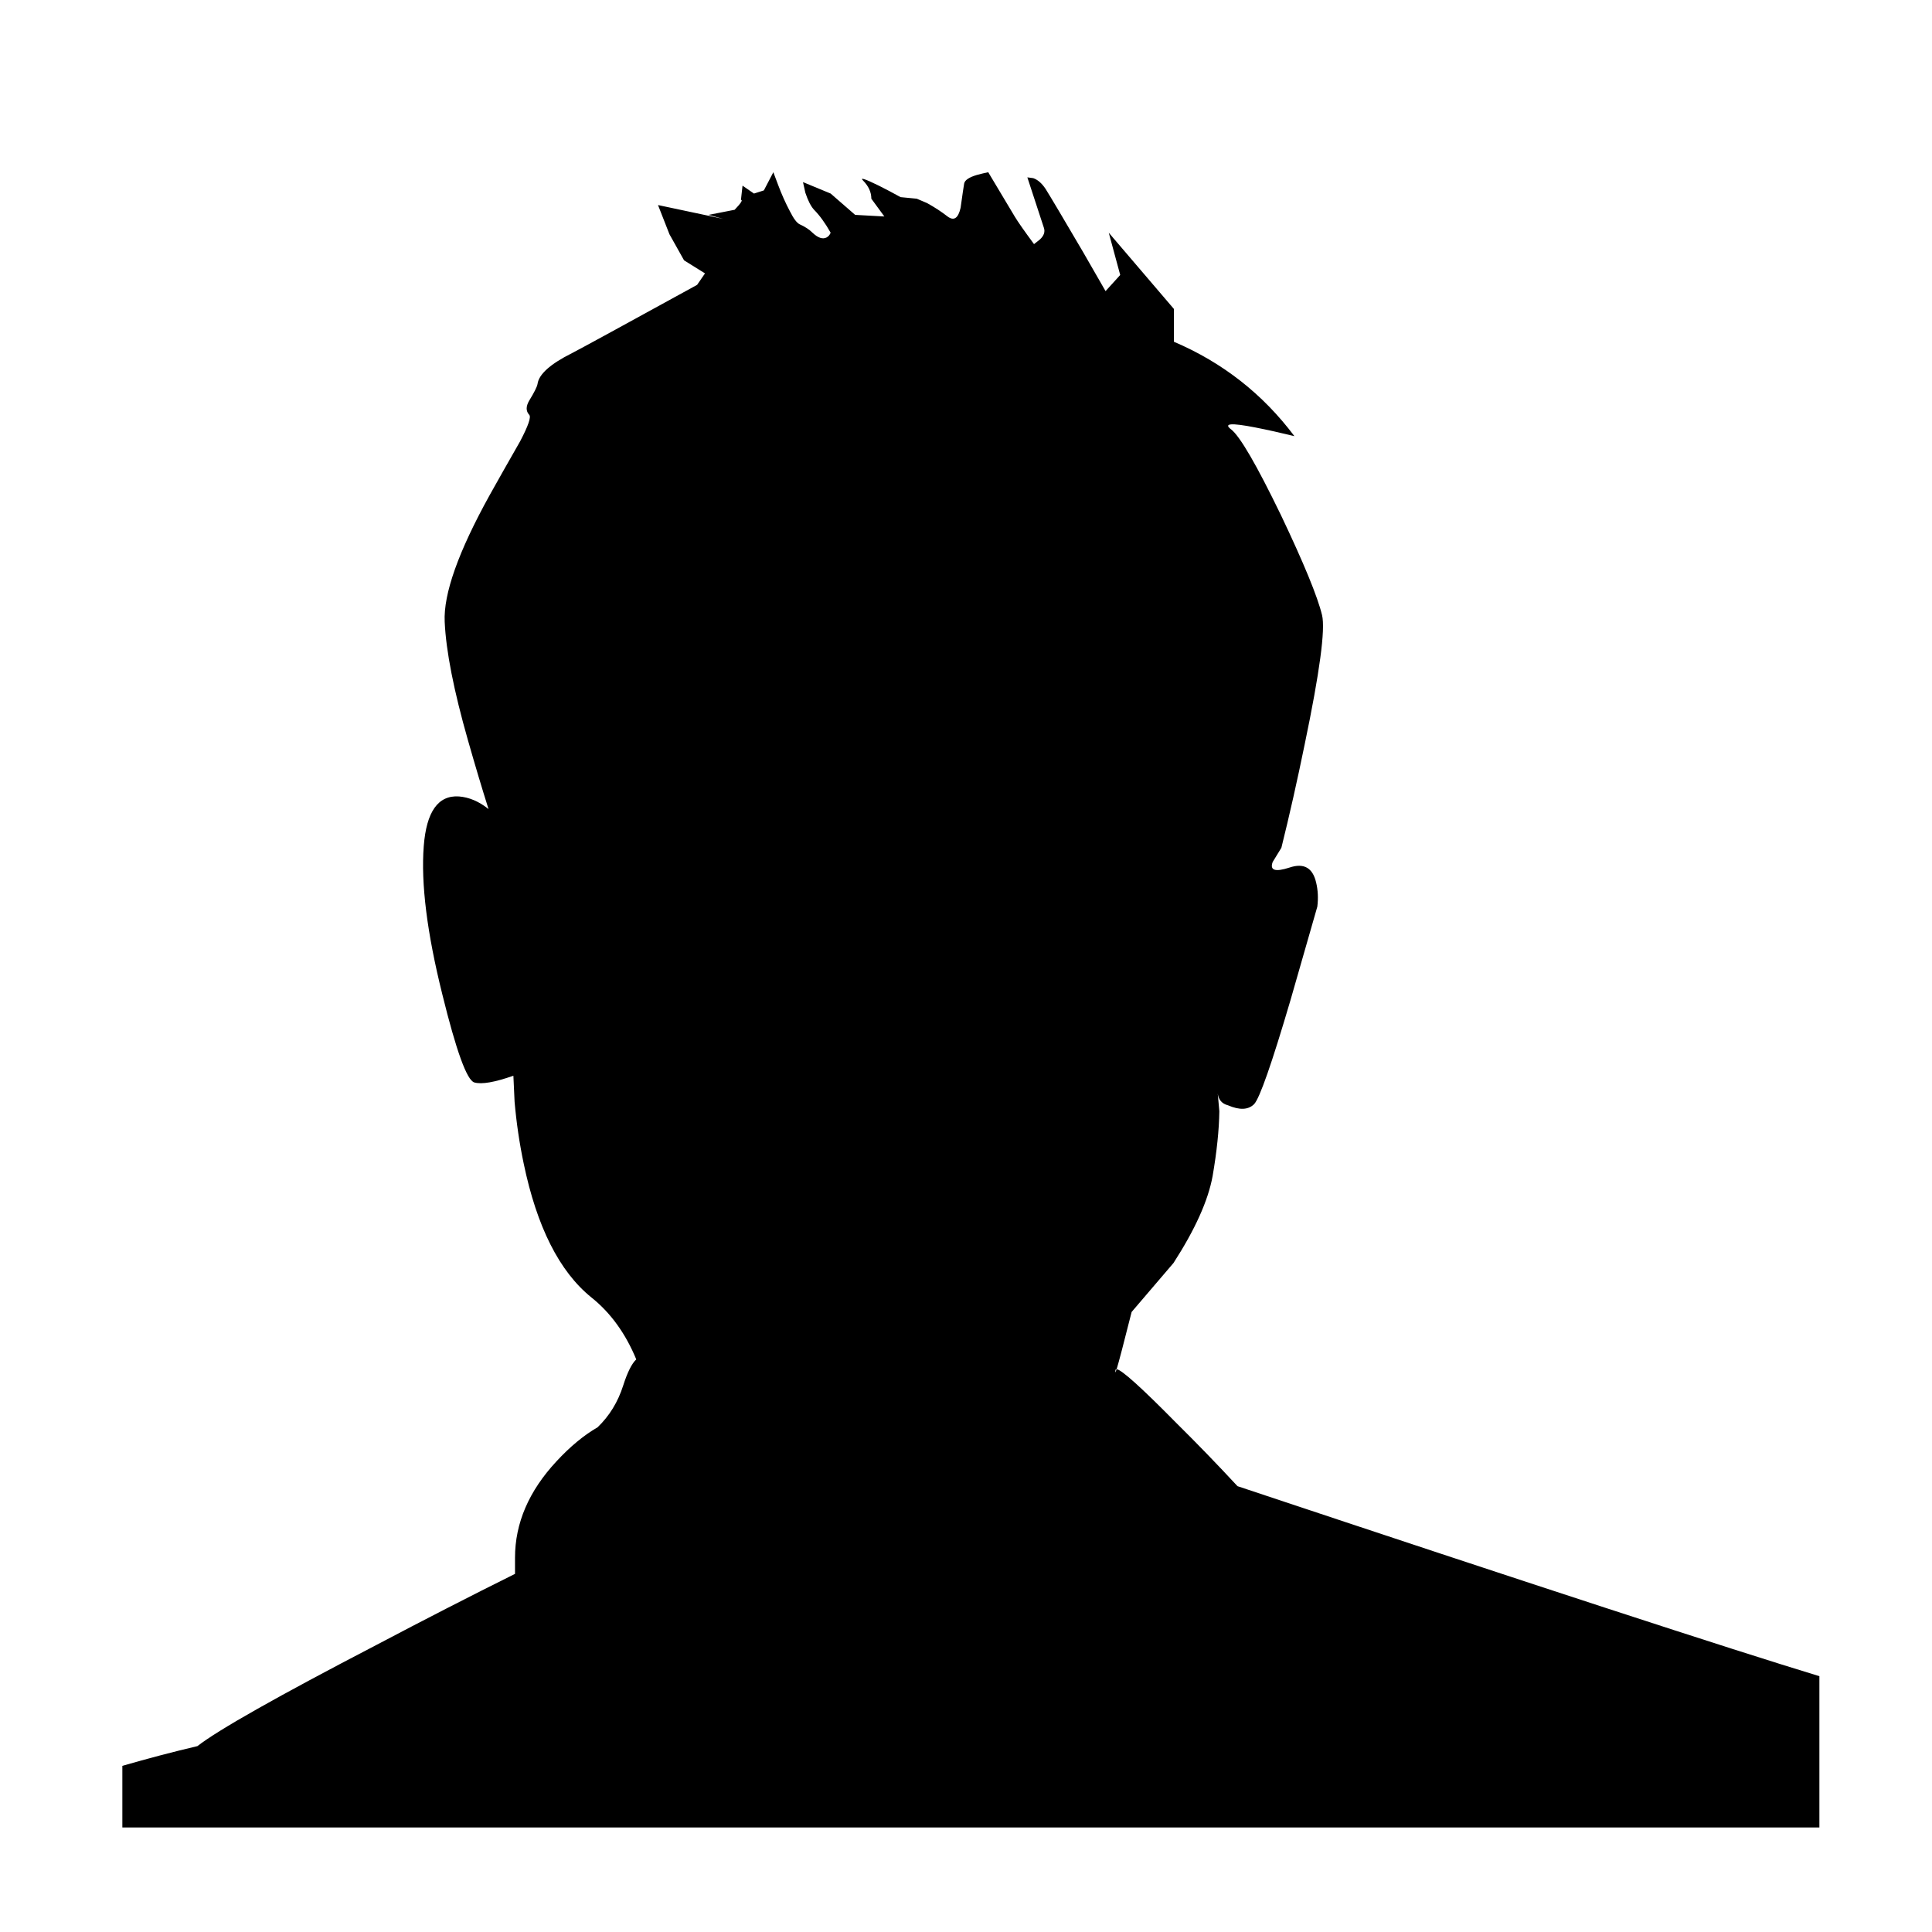 <svg xmlns="http://www.w3.org/2000/svg" xmlns:xlink="http://www.w3.org/1999/xlink" version="1.1" x="0px" y="0px" viewBox="0 0 100 100" enable-background="new 0 0 100 100" xml:space="preserve"><g><path fill-rule="evenodd" clip-rule="evenodd" fill="#000000" d="M57.982,14.233l-0.593-2.188l3.373,3.947v1.697   c2.522,1.077,4.6,2.705,6.236,4.886c-0.723-0.177-1.397-0.327-2.025-0.45c-1.253-0.246-1.668-0.211-1.246,0.103   c0.463,0.367,1.321,1.847,2.576,4.437c1.187,2.494,1.895,4.219,2.126,5.172c0.178,0.737-0.121,2.965-0.898,6.687   c-0.382,1.867-0.783,3.653-1.207,5.357l-0.45,0.735c-0.162,0.437,0.13,0.531,0.879,0.286c0.737-0.245,1.193,0.015,1.37,0.778   c0.095,0.394,0.115,0.811,0.062,1.246l-1.391,4.846c-0.968,3.285-1.595,5.078-1.882,5.379c-0.299,0.298-0.749,0.319-1.35,0.06   c-0.313-0.081-0.49-0.286-0.532-0.613l0.083,0.92c-0.014,0.969-0.13,2.088-0.348,3.354c-0.231,1.269-0.907,2.766-2.023,4.498   l-2.169,2.537c-0.408,1.622-0.668,2.608-0.776,2.964c-0.041,0-0.062,0.02-0.062,0.061c-0.026,0.149-0.008,0.13,0.062-0.061   c0.245,0.015,1.282,0.947,3.107,2.8c1.064,1.052,2.113,2.135,3.149,3.253c15.416,5.139,25.456,8.416,30.118,9.835v7.831H6.333   v-3.19c1.322-0.382,2.618-0.723,3.885-1.021c1.063-0.831,4.151-2.577,9.262-5.235c2.48-1.308,4.873-2.536,7.177-3.681   c0-0.246,0-0.524,0-0.837c0-1.786,0.715-3.45,2.146-4.988c0.709-0.767,1.417-1.35,2.127-1.761c0.612-0.587,1.056-1.31,1.328-2.168   c0.218-0.682,0.443-1.13,0.675-1.348c-0.558-1.35-1.335-2.42-2.33-3.212c-1.65-1.336-2.815-3.646-3.498-6.93   c-0.218-1.038-0.375-2.101-0.47-3.19l-0.062-1.35c-0.967,0.341-1.642,0.457-2.023,0.348c-0.382-0.109-0.934-1.629-1.656-4.56   c-0.791-3.176-1.111-5.732-0.961-7.668c0.136-1.786,0.743-2.645,1.819-2.576c0.532,0.042,1.042,0.26,1.534,0.654   c-0.341-1.077-0.695-2.263-1.064-3.558c-0.735-2.576-1.137-4.621-1.205-6.134c-0.069-1.445,0.708-3.633,2.331-6.564   c0.395-0.708,0.919-1.635,1.574-2.781c0.422-0.804,0.579-1.26,0.47-1.37c-0.176-0.191-0.176-0.435,0-0.736   c0.259-0.422,0.403-0.708,0.43-0.858c0.067-0.504,0.661-1.036,1.779-1.596c0.451-0.231,2.611-1.411,6.481-3.536l0.409-0.594   l-1.084-0.675l-0.756-1.349l-0.593-1.513l3.373,0.715l-0.757-0.206l1.35-0.264c0.327-0.342,0.436-0.512,0.327-0.512l0.082-0.737   l0.592,0.409l0.512-0.163l0.491-0.941l0.246,0.654c0.189,0.505,0.395,0.961,0.613,1.37c0.191,0.382,0.361,0.607,0.512,0.675   c0.272,0.123,0.49,0.266,0.653,0.429c0.288,0.273,0.532,0.354,0.737,0.246c0.096-0.054,0.164-0.136,0.204-0.246   c-0.286-0.504-0.573-0.899-0.858-1.185c-0.163-0.178-0.313-0.471-0.45-0.88l-0.123-0.552l1.431,0.592l1.269,1.104l1.512,0.083   l-0.674-0.92c0-0.34-0.145-0.653-0.429-0.94c-0.178-0.178,0.095-0.089,0.817,0.265c0.355,0.178,0.73,0.375,1.125,0.594l0.838,0.081   l0.53,0.225c0.396,0.218,0.75,0.45,1.064,0.695c0.329,0.246,0.552,0.095,0.675-0.45c0.095-0.682,0.157-1.098,0.183-1.247   c0.028-0.178,0.246-0.328,0.655-0.451c0.203-0.054,0.401-0.102,0.592-0.143l1.37,2.291c0.163,0.273,0.497,0.75,1.001,1.431   l0.309-0.245c0.203-0.191,0.271-0.389,0.203-0.594l-0.858-2.617l0.307,0.042c0.232,0.081,0.443,0.266,0.634,0.552   c0.273,0.436,0.92,1.526,1.943,3.271l1.164,2.024L57.982,14.233z"></path></g><g display="none"><path display="inline" fill-rule="evenodd" clip-rule="evenodd" fill="#000000" d="M57.809,20.904l-0.511-1.888l2.908,3.404v1.463   c2.176,0.929,3.968,2.333,5.379,4.214c-0.623-0.152-1.205-0.281-1.747-0.388c-1.08-0.212-1.438-0.182-1.074,0.089   c0.399,0.316,1.139,1.593,2.222,3.826c1.022,2.151,1.633,3.639,1.833,4.461c0.153,0.635-0.104,2.557-0.774,5.768   c-0.329,1.61-0.675,3.15-1.041,4.62l-0.389,0.634c-0.14,0.377,0.112,0.458,0.759,0.247c0.635-0.211,1.029,0.013,1.181,0.671   c0.082,0.339,0.1,0.699,0.055,1.074l-1.199,4.18c-0.835,2.832-1.375,4.379-1.624,4.638c-0.257,0.258-0.646,0.276-1.163,0.052   c-0.271-0.07-0.423-0.246-0.459-0.528l0.071,0.793c-0.012,0.835-0.112,1.801-0.3,2.893c-0.199,1.094-0.782,2.385-1.744,3.879   l-1.871,2.188c-0.353,1.398-0.576,2.249-0.67,2.556c-0.035,0-0.054,0.017-0.054,0.053c-0.022,0.128-0.006,0.111,0.054-0.053   c0.211,0.013,1.106,0.817,2.68,2.415c0.918,0.906,1.823,1.841,2.717,2.805C76.341,79.401,85,82.229,89.021,83.453v6.753H13.265   v-2.751c1.141-0.33,2.257-0.623,3.35-0.882c0.917-0.716,3.58-2.223,7.988-4.515c2.14-1.128,4.203-2.188,6.19-3.174   c0-0.213,0-0.453,0-0.723c0-1.54,0.617-2.976,1.851-4.303c0.612-0.66,1.223-1.163,1.835-1.518c0.528-0.507,0.911-1.129,1.146-1.87   c0.188-0.587,0.382-0.974,0.582-1.162c-0.481-1.164-1.152-2.087-2.009-2.771c-1.423-1.152-2.428-3.145-3.017-5.976   c-0.188-0.895-0.323-1.812-0.405-2.752l-0.053-1.164c-0.834,0.294-1.416,0.395-1.745,0.3c-0.33-0.094-0.806-1.404-1.429-3.932   c-0.682-2.74-0.959-4.944-0.829-6.613c0.118-1.541,0.641-2.281,1.569-2.222c0.458,0.036,0.899,0.224,1.323,0.564   c-0.294-0.929-0.6-1.951-0.917-3.068c-0.634-2.221-0.981-3.985-1.04-5.29c-0.06-1.246,0.611-3.134,2.011-5.661   c0.34-0.611,0.792-1.41,1.357-2.398c0.364-0.693,0.5-1.087,0.405-1.182c-0.152-0.165-0.152-0.375,0-0.634   c0.223-0.364,0.347-0.611,0.37-0.741c0.058-0.435,0.571-0.893,1.534-1.376c0.389-0.199,2.252-1.216,5.59-3.049l0.353-0.513   l-0.935-0.582l-0.651-1.163l-0.512-1.305l2.909,0.617l-0.652-0.177l1.165-0.228c0.282-0.295,0.376-0.441,0.282-0.441l0.071-0.635   l0.51,0.353l0.441-0.141l0.424-0.812l0.212,0.564c0.163,0.436,0.34,0.829,0.528,1.182c0.165,0.33,0.312,0.523,0.441,0.582   c0.235,0.106,0.423,0.23,0.564,0.37c0.248,0.236,0.459,0.306,0.635,0.212c0.082-0.046,0.142-0.117,0.176-0.212   c-0.247-0.435-0.494-0.775-0.741-1.021c-0.141-0.153-0.27-0.406-0.388-0.759l-0.106-0.476l1.235,0.511l1.094,0.952l1.304,0.071   L46.699,17.5c0-0.293-0.124-0.563-0.37-0.811c-0.154-0.153,0.083-0.077,0.704,0.229c0.307,0.153,0.63,0.324,0.971,0.512   l0.724,0.069l0.457,0.195c0.342,0.188,0.647,0.387,0.917,0.599c0.284,0.212,0.477,0.082,0.583-0.388   c0.082-0.588,0.135-0.947,0.157-1.075c0.024-0.153,0.213-0.283,0.565-0.389c0.175-0.046,0.346-0.087,0.511-0.123l1.182,1.975   c0.141,0.235,0.429,0.647,0.863,1.234l0.267-0.211c0.174-0.165,0.233-0.335,0.174-0.513l-0.739-2.257l0.265,0.036   c0.2,0.07,0.382,0.229,0.546,0.476c0.236,0.375,0.794,1.316,1.677,2.821l1.004,1.746L57.809,20.904z"></path><path display="inline" fill-rule="evenodd" clip-rule="evenodd" fill="#000000" stroke="#010101" stroke-width="6" stroke-miterlimit="10" d="   M92.173,78.231c0,6.963-5.646,12.608-12.608,12.608H21.942c-6.964,0-12.609-5.646-12.609-12.608V20.609   C9.333,13.645,14.979,8,21.942,8h57.622c6.963,0,12.608,5.645,12.608,12.609V78.231z"></path></g></svg>